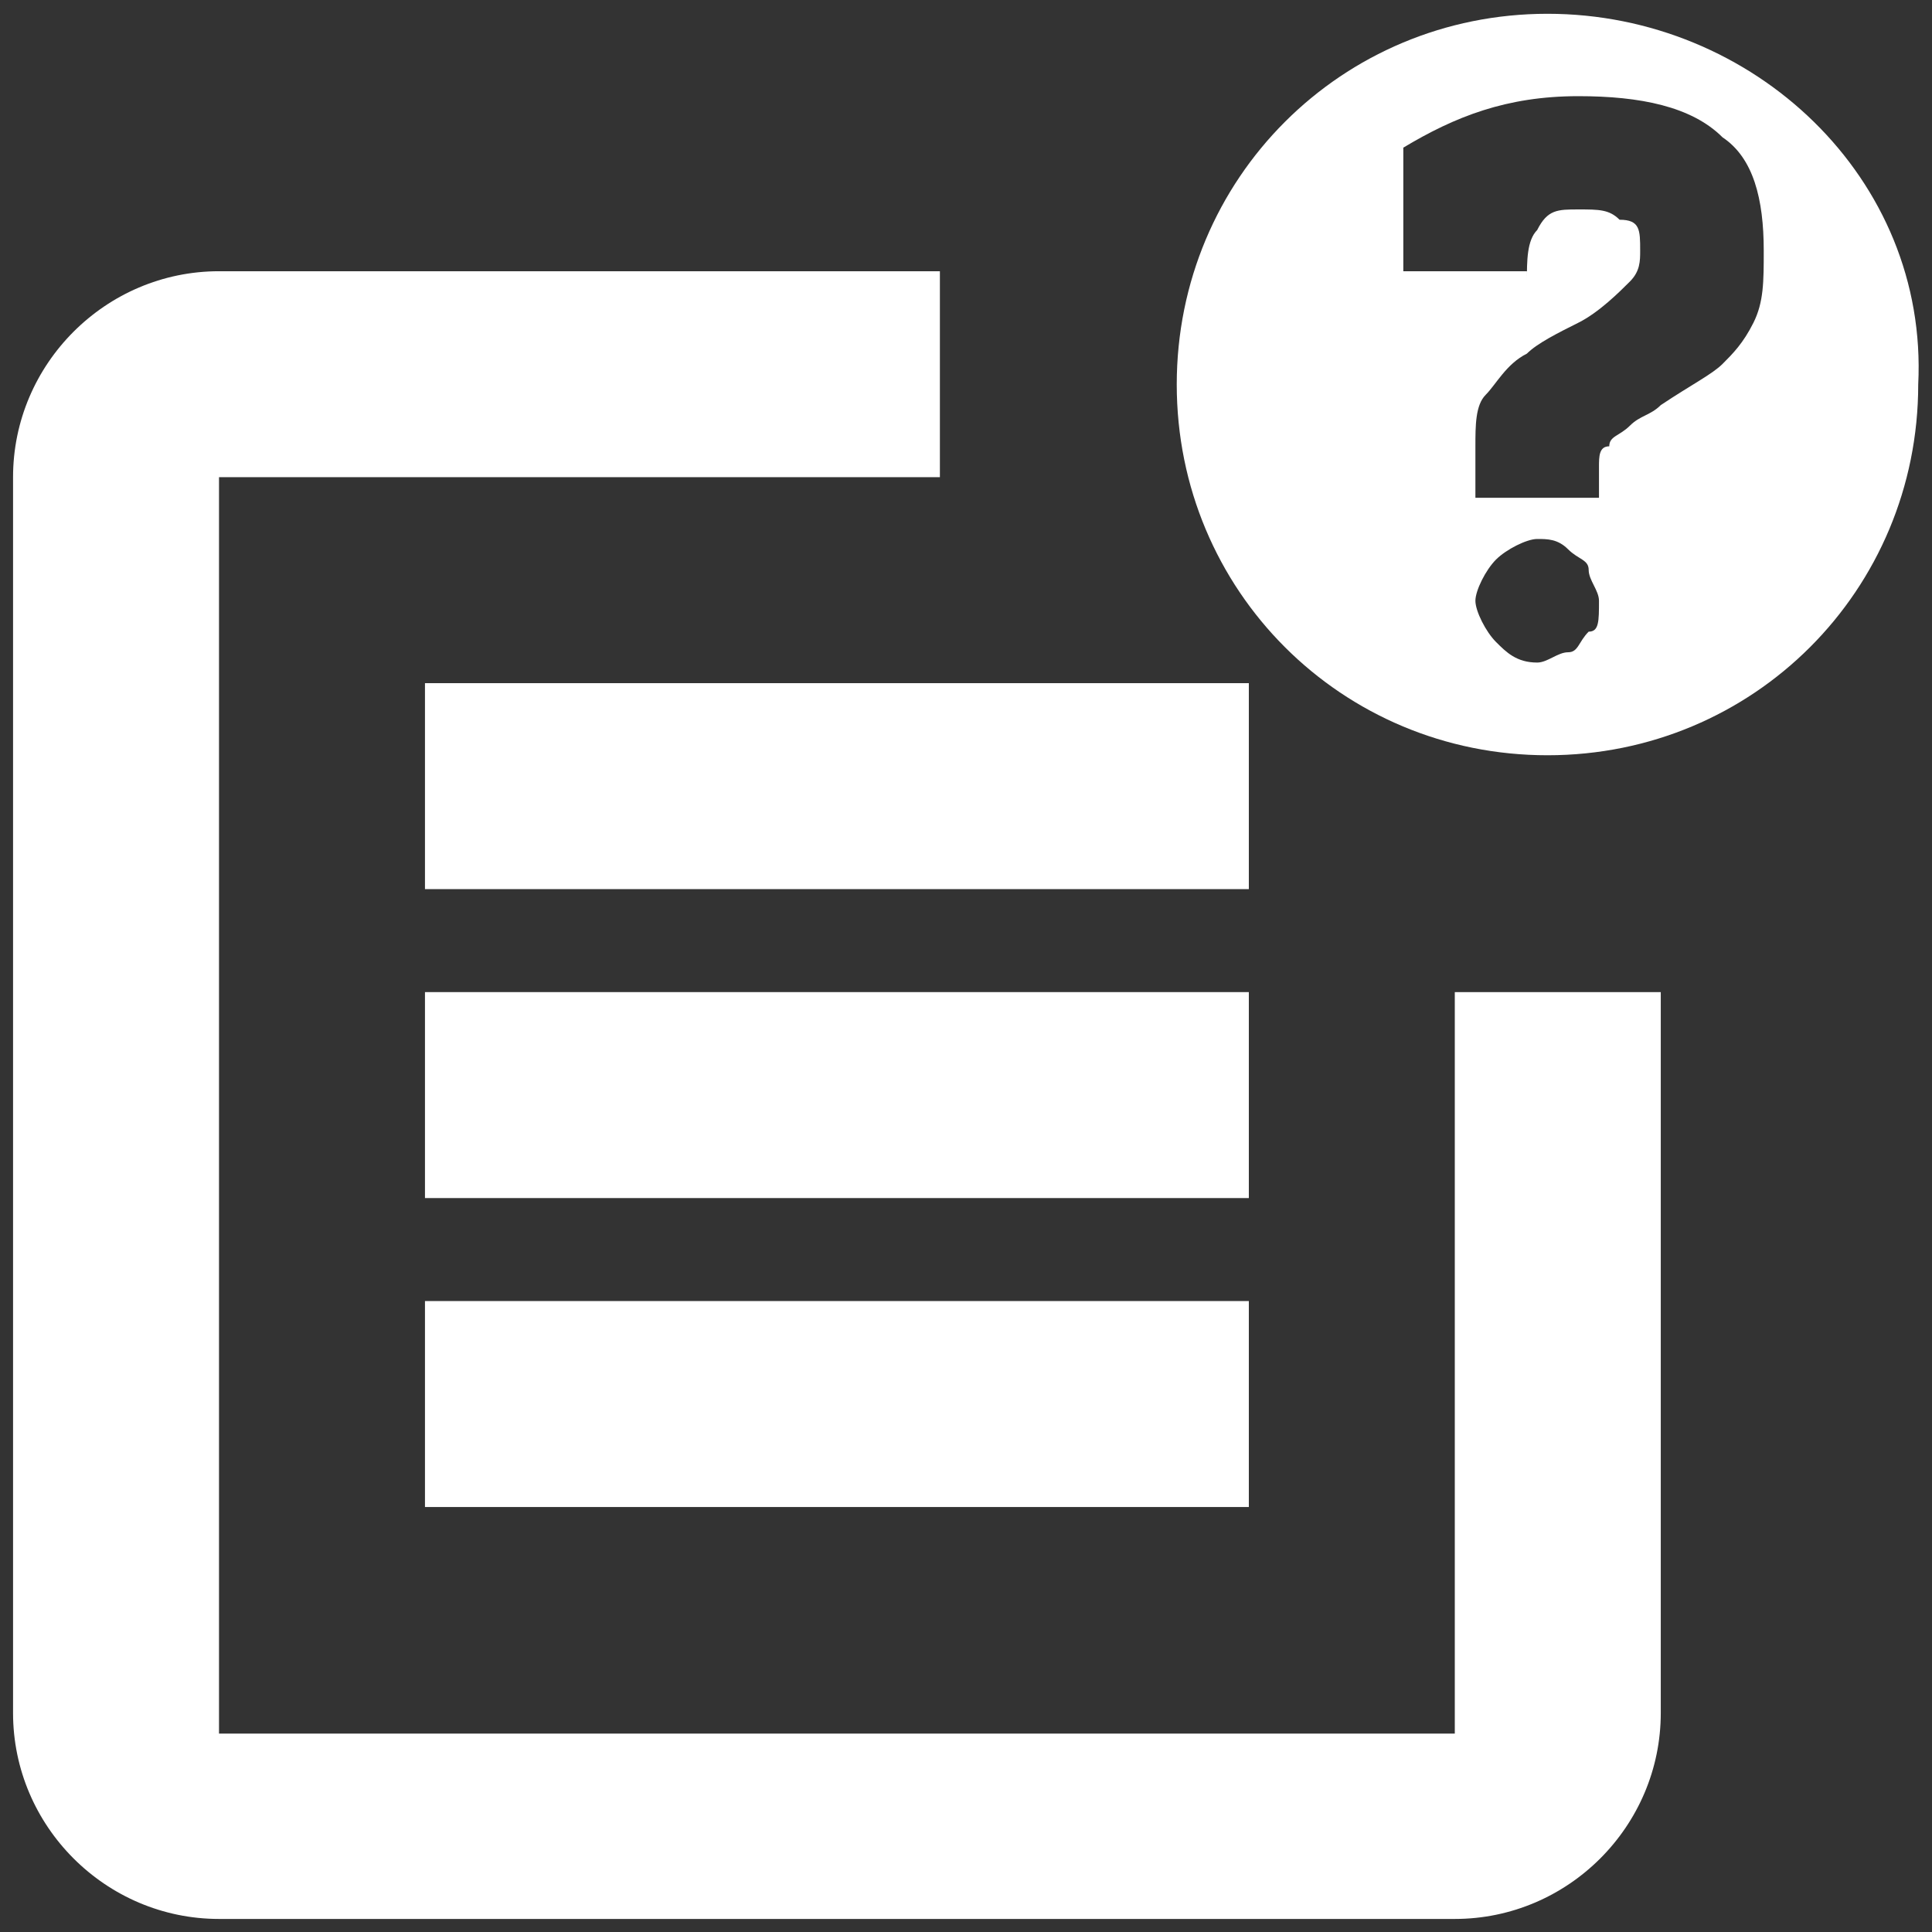 <svg width="111" height="111" viewBox="0 0 111 111" fill="none" xmlns="http://www.w3.org/2000/svg">
<rect x="0" y="0" width="111" height="111" fill="#333333" stroke="none"/>
<path d="M83.583 99.6H12.583V27.416H54V15.583H12.583C6.075 15.583 0.75 20.908 0.75 27.416V98.416C0.75 104.925 6.075 110.25 12.583 110.25H83.583C90.092 110.25 95.417 104.925 95.417 98.416V57H83.583V99.6Z" fill="white"/>
<path d="M71.75 39.25H24.416V51.083H71.75V39.25Z" fill="white"/>
<path d="M24.416 57V68.833H71.75V57H54H24.416Z" fill="white"/>
<path d="M71.75 74.75H24.416V86.583H71.75V74.75Z" fill="white"/>
<path d="M88.908 0.792C77.075 0.792 67.608 10.258 67.608 22.091C67.608 33.925 77.075 43.392 88.908 43.392C100.742 43.392 110.208 33.925 110.208 22.091C110.8 10.258 100.742 0.792 88.908 0.792ZM91.275 36.291C90.683 36.883 90.683 37.475 90.092 37.475C89.5 37.475 88.908 38.066 88.317 38.066C87.133 38.066 86.542 37.475 85.95 36.883C85.358 36.291 84.767 35.108 84.767 34.517C84.767 33.925 85.358 32.742 85.95 32.15C86.542 31.558 87.725 30.966 88.317 30.966C88.908 30.966 89.5 30.966 90.092 31.558C90.683 32.15 91.275 32.15 91.275 32.742C91.275 33.333 91.867 33.925 91.867 34.517C91.867 35.7 91.867 36.291 91.275 36.291ZM100.742 18.541C100.15 19.725 99.558 20.317 98.967 20.908C98.375 21.5 97.192 22.091 95.417 23.275C94.825 23.866 94.233 23.866 93.642 24.458C93.05 25.05 92.458 25.05 92.458 25.642C91.867 25.642 91.867 26.233 91.867 26.825C91.867 27.416 91.867 28.008 91.867 28.008V28.6H84.767V25.642C84.767 24.458 84.767 23.275 85.358 22.683C85.95 22.091 86.542 20.908 87.725 20.317C88.317 19.725 89.5 19.133 90.683 18.541C91.867 17.95 93.05 16.767 93.642 16.175C94.233 15.583 94.233 14.992 94.233 14.4C94.233 13.216 94.233 12.625 93.05 12.625C92.458 12.033 91.867 12.033 90.683 12.033C89.5 12.033 88.908 12.033 88.317 13.216C87.725 13.808 87.725 14.992 87.725 16.175V15.583H80.625V8.483C83.583 6.708 86.542 5.525 90.683 5.525C94.233 5.525 97.192 6.117 98.967 7.891C100.742 9.075 101.333 11.441 101.333 14.4C101.333 16.175 101.333 17.358 100.742 18.541Z" fill="white"/>
</svg>
